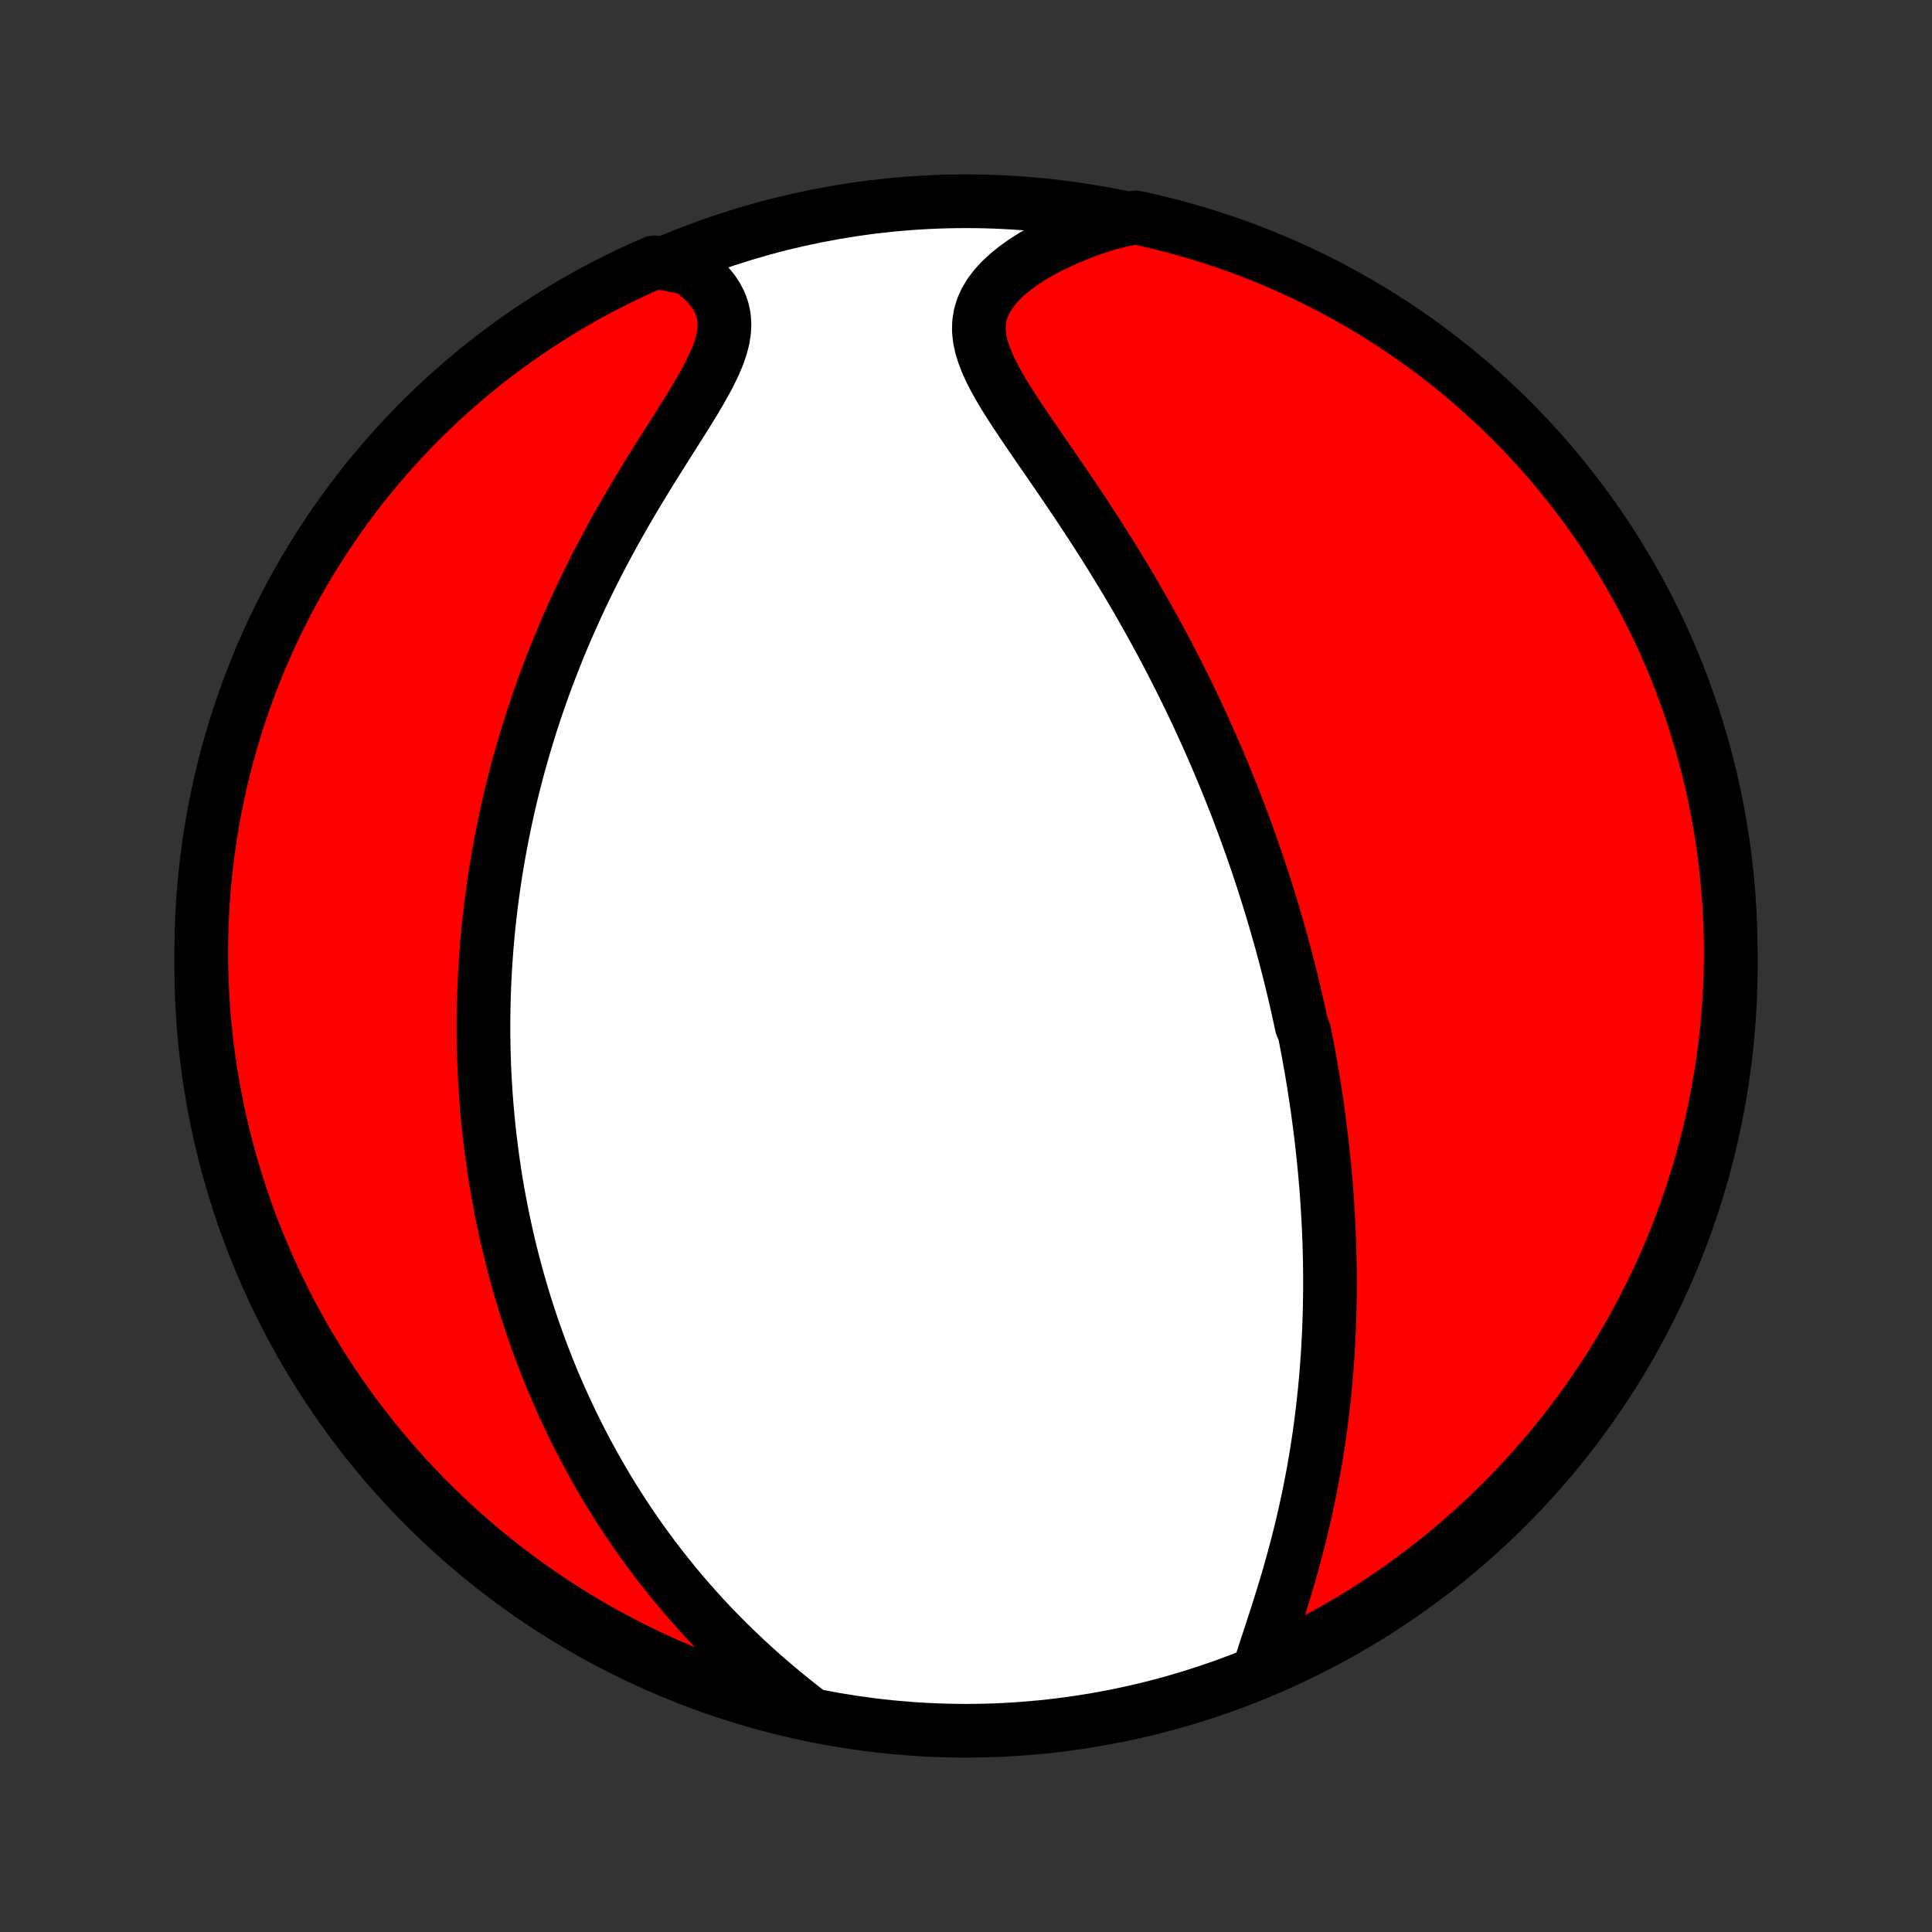 <?xml version="1.0" encoding="utf-8" standalone="no"?>
<!DOCTYPE svg PUBLIC "-//W3C//DTD SVG 1.1//EN"
  "http://www.w3.org/Graphics/SVG/1.1/DTD/svg11.dtd">
<!-- Created with matplotlib (http://matplotlib.org/) -->
<svg height="72pt" version="1.1" viewBox="0 0 72 72" width="72pt" xmlns="http://www.w3.org/2000/svg" xmlns:xlink="http://www.w3.org/1999/xlink">
 <rect x="0" y="0" width="72" height="72" fill="#333333" stroke="none"/>
 <defs>
  <style type="text/css">
*{stroke-linecap:butt;stroke-linejoin:round;}
  </style>
 </defs>
 <g id="figure_1">
  <g id="patch_1">
   <path d="
M0 72
L72 72
L72 0
L0 0
z
" style="fill:none;"/>
  </g>
  <g id="axes_1">
   <g id="PatchCollection_1">
    <defs>
     <path d="
M36 -7.5
C43.558 -7.5 50.808 -10.503 56.153 -15.848
C61.497 -21.192 64.5 -28.442 64.5 -36
C64.5 -43.558 61.497 -50.808 56.153 -56.153
C50.808 -61.497 43.558 -64.5 36 -64.5
C28.442 -64.5 21.192 -61.497 15.848 -56.153
C10.503 -50.808 7.5 -43.558 7.5 -36
C7.5 -28.442 10.503 -21.192 15.848 -15.848
C21.192 -10.503 28.442 -7.5 36 -7.5
z
" id="C0_0_a811fe30f3"/>
     <path d="
M46.894 -9.667
L46.996 -9.997
L47.103 -10.332
L47.214 -10.674
L47.328 -11.02
L47.442 -11.37
L47.557 -11.723
L47.67 -12.079
L47.782 -12.437
L47.892 -12.796
L47.999 -13.157
L48.103 -13.518
L48.203 -13.88
L48.3 -14.242
L48.394 -14.604
L48.483 -14.964
L48.569 -15.325
L48.651 -15.684
L48.729 -16.042
L48.803 -16.398
L48.873 -16.753
L48.939 -17.106
L49.001 -17.457
L49.06 -17.806
L49.114 -18.153
L49.166 -18.498
L49.213 -18.841
L49.257 -19.181
L49.298 -19.519
L49.335 -19.854
L49.37 -20.187
L49.401 -20.517
L49.429 -20.845
L49.454 -21.17
L49.477 -21.493
L49.496 -21.813
L49.513 -22.131
L49.528 -22.446
L49.539 -22.759
L49.549 -23.069
L49.556 -23.377
L49.561 -23.682
L49.564 -23.985
L49.564 -24.286
L49.563 -24.584
L49.559 -24.881
L49.553 -25.175
L49.546 -25.467
L49.537 -25.757
L49.526 -26.045
L49.513 -26.331
L49.498 -26.614
L49.482 -26.897
L49.464 -27.177
L49.445 -27.456
L49.424 -27.733
L49.401 -28.008
L49.377 -28.282
L49.352 -28.554
L49.325 -28.825
L49.296 -29.094
L49.267 -29.362
L49.236 -29.629
L49.203 -29.895
L49.169 -30.159
L49.134 -30.423
L49.098 -30.685
L49.06 -30.947
L49.021 -31.208
L48.981 -31.468
L48.94 -31.727
L48.897 -31.985
L48.853 -32.243
L48.807 -32.5
L48.761 -32.757
L48.713 -33.013
L48.663 -33.269
L48.613 -33.525
L48.508 -33.78
L48.454 -34.035
L48.398 -34.29
L48.341 -34.545
L48.283 -34.8
L48.223 -35.054
L48.162 -35.309
L48.1 -35.565
L48.036 -35.82
L47.97 -36.076
L47.904 -36.332
L47.835 -36.588
L47.766 -36.845
L47.694 -37.102
L47.621 -37.36
L47.547 -37.619
L47.471 -37.878
L47.393 -38.138
L47.313 -38.399
L47.232 -38.66
L47.149 -38.923
L47.064 -39.187
L46.978 -39.451
L46.889 -39.717
L46.799 -39.983
L46.706 -40.252
L46.612 -40.521
L46.515 -40.791
L46.416 -41.063
L46.315 -41.337
L46.212 -41.611
L46.107 -41.887
L45.999 -42.165
L45.889 -42.444
L45.776 -42.725
L45.661 -43.008
L45.543 -43.293
L45.422 -43.579
L45.299 -43.867
L45.173 -44.156
L45.045 -44.448
L44.913 -44.741
L44.778 -45.037
L44.641 -45.334
L44.5 -45.633
L44.356 -45.934
L44.209 -46.237
L44.058 -46.542
L43.904 -46.849
L43.747 -47.158
L43.586 -47.469
L43.422 -47.782
L43.254 -48.096
L43.083 -48.413
L42.908 -48.731
L42.729 -49.051
L42.547 -49.372
L42.361 -49.696
L42.171 -50.02
L41.978 -50.346
L41.781 -50.674
L41.58 -51.003
L41.376 -51.333
L41.169 -51.663
L40.958 -51.995
L40.744 -52.327
L40.527 -52.66
L40.307 -52.993
L40.085 -53.327
L39.861 -53.66
L39.635 -53.993
L39.407 -54.326
L39.179 -54.658
L38.951 -54.989
L38.723 -55.319
L38.498 -55.648
L38.274 -55.975
L38.055 -56.3
L37.84 -56.623
L37.633 -56.943
L37.434 -57.261
L37.247 -57.576
L37.072 -57.888
L36.914 -58.196
L36.776 -58.501
L36.66 -58.803
L36.569 -59.1
L36.508 -59.393
L36.479 -59.681
L36.485 -59.965
L36.528 -60.244
L36.608 -60.517
L36.727 -60.785
L36.883 -61.047
L37.075 -61.302
L37.302 -61.549
L37.559 -61.789
L37.846 -62.021
L38.158 -62.245
L38.494 -62.459
L38.851 -62.663
L39.226 -62.858
L39.618 -63.042
L40.023 -63.216
L40.442 -63.379
L40.871 -63.531
L41.31 -63.672
L41.835 -63.801
L42.321 -63.896
L42.805 -63.79
L43.287 -63.676
L43.767 -63.553
L44.244 -63.421
L44.719 -63.282
L45.191 -63.133
L45.661 -62.977
L46.127 -62.813
L46.59 -62.64
L47.051 -62.459
L47.508 -62.27
L47.961 -62.074
L48.41 -61.869
L48.856 -61.656
L49.298 -61.435
L49.736 -61.207
L50.17 -60.971
L50.599 -60.728
L51.024 -60.477
L51.445 -60.218
L51.86 -59.952
L52.271 -59.679
L52.677 -59.399
L53.078 -59.111
L53.473 -58.817
L53.864 -58.515
L54.248 -58.207
L54.628 -57.892
L55.001 -57.57
L55.369 -57.241
L55.731 -56.907
L56.087 -56.565
L56.437 -56.218
L56.78 -55.864
L57.118 -55.504
L57.449 -55.139
L57.773 -54.767
L58.09 -54.39
L58.401 -54.007
L58.705 -53.619
L59.002 -53.225
L59.293 -52.827
L59.576 -52.423
L59.852 -52.014
L60.12 -51.6
L60.382 -51.181
L60.635 -50.758
L60.882 -50.33
L61.12 -49.898
L61.352 -49.462
L61.575 -49.021
L61.791 -48.577
L61.998 -48.128
L62.198 -47.676
L62.39 -47.221
L62.574 -46.762
L62.749 -46.3
L62.917 -45.834
L63.076 -45.366
L63.227 -44.895
L63.37 -44.421
L63.505 -43.944
L63.631 -43.466
L63.749 -42.984
L63.858 -42.501
L63.959 -42.016
L64.051 -41.529
L64.135 -41.04
L64.21 -40.55
L64.276 -40.058
L64.334 -39.565
L64.383 -39.071
L64.424 -38.576
L64.456 -38.08
L64.479 -37.584
L64.494 -37.087
L64.5 -36.59
L64.497 -36.092
L64.486 -35.595
L64.466 -35.098
L64.437 -34.601
L64.4 -34.104
L64.353 -33.608
L64.299 -33.113
L64.235 -32.618
L64.163 -32.125
L64.083 -31.633
L63.994 -31.142
L63.896 -30.653
L63.79 -30.165
L63.676 -29.679
L63.553 -29.195
L63.421 -28.713
L63.282 -28.233
L63.133 -27.756
L62.977 -27.281
L62.813 -26.809
L62.64 -26.339
L62.459 -25.873
L62.27 -25.41
L62.074 -24.949
L61.869 -24.492
L61.656 -24.039
L61.435 -23.59
L61.207 -23.144
L60.971 -22.702
L60.728 -22.264
L60.477 -21.83
L60.218 -21.401
L59.952 -20.976
L59.679 -20.555
L59.399 -20.14
L59.111 -19.729
L58.817 -19.323
L58.515 -18.922
L58.207 -18.527
L57.892 -18.136
L57.57 -17.752
L57.241 -17.372
L56.907 -16.999
L56.565 -16.631
L56.218 -16.269
L55.864 -15.913
L55.504 -15.563
L55.139 -15.22
L54.767 -14.882
L54.39 -14.552
L54.007 -14.227
L53.619 -13.91
L53.225 -13.599
L52.827 -13.295
L52.423 -12.998
L52.014 -12.707
L51.6 -12.424
L51.181 -12.148
L50.758 -11.88
L50.33 -11.618
L49.898 -11.365
L49.462 -11.118
L49.021 -10.88
L48.577 -10.648
L48.128 -10.425
L47.676 -10.209
z
" id="C0_1_6a6c92ffb2"/>
     <path d="
M30.245 -8.094
L29.877 -8.378
L29.514 -8.666
L29.155 -8.958
L28.803 -9.255
L28.456 -9.554
L28.116 -9.857
L27.783 -10.163
L27.458 -10.472
L27.139 -10.782
L26.828 -11.095
L26.524 -11.409
L26.228 -11.725
L25.94 -12.042
L25.659 -12.36
L25.386 -12.678
L25.119 -12.998
L24.861 -13.317
L24.609 -13.637
L24.365 -13.956
L24.128 -14.275
L23.897 -14.594
L23.673 -14.913
L23.456 -15.231
L23.245 -15.548
L23.041 -15.864
L22.842 -16.18
L22.65 -16.494
L22.463 -16.808
L22.283 -17.12
L22.107 -17.431
L21.938 -17.741
L21.773 -18.05
L21.613 -18.358
L21.459 -18.664
L21.309 -18.969
L21.165 -19.273
L21.024 -19.575
L20.888 -19.876
L20.757 -20.176
L20.629 -20.474
L20.506 -20.771
L20.387 -21.067
L20.272 -21.362
L20.16 -21.656
L20.052 -21.948
L19.948 -22.239
L19.847 -22.529
L19.75 -22.819
L19.656 -23.107
L19.565 -23.393
L19.477 -23.68
L19.393 -23.965
L19.311 -24.249
L19.233 -24.532
L19.157 -24.815
L19.084 -25.097
L19.014 -25.378
L18.946 -25.658
L18.882 -25.938
L18.819 -26.218
L18.76 -26.497
L18.703 -26.775
L18.648 -27.053
L18.596 -27.331
L18.546 -27.609
L18.498 -27.886
L18.453 -28.164
L18.411 -28.441
L18.37 -28.718
L18.332 -28.995
L18.296 -29.273
L18.262 -29.55
L18.23 -29.828
L18.201 -30.105
L18.174 -30.384
L18.149 -30.662
L18.126 -30.941
L18.105 -31.221
L18.087 -31.501
L18.07 -31.782
L18.056 -32.063
L18.044 -32.346
L18.035 -32.629
L18.027 -32.913
L18.022 -33.198
L18.018 -33.484
L18.018 -33.771
L18.019 -34.059
L18.023 -34.348
L18.029 -34.639
L18.037 -34.931
L18.048 -35.224
L18.061 -35.519
L18.077 -35.815
L18.095 -36.113
L18.116 -36.413
L18.139 -36.714
L18.165 -37.017
L18.194 -37.322
L18.225 -37.628
L18.26 -37.937
L18.297 -38.248
L18.337 -38.56
L18.38 -38.875
L18.426 -39.192
L18.475 -39.511
L18.528 -39.833
L18.584 -40.156
L18.643 -40.482
L18.706 -40.811
L18.772 -41.142
L18.842 -41.475
L18.915 -41.811
L18.993 -42.149
L19.074 -42.49
L19.16 -42.834
L19.249 -43.18
L19.343 -43.529
L19.442 -43.88
L19.544 -44.234
L19.651 -44.59
L19.763 -44.949
L19.88 -45.311
L20.002 -45.675
L20.128 -46.041
L20.26 -46.41
L20.396 -46.781
L20.539 -47.155
L20.686 -47.53
L20.839 -47.908
L20.997 -48.288
L21.161 -48.669
L21.331 -49.052
L21.506 -49.437
L21.687 -49.823
L21.873 -50.21
L22.065 -50.598
L22.262 -50.986
L22.465 -51.376
L22.673 -51.765
L22.886 -52.155
L23.104 -52.544
L23.326 -52.932
L23.553 -53.32
L23.783 -53.706
L24.016 -54.09
L24.251 -54.473
L24.488 -54.852
L24.725 -55.229
L24.962 -55.603
L25.196 -55.973
L25.427 -56.338
L25.652 -56.698
L25.87 -57.053
L26.077 -57.403
L26.271 -57.745
L26.449 -58.081
L26.608 -58.41
L26.745 -58.73
L26.855 -59.041
L26.936 -59.344
L26.985 -59.636
L27 -59.919
L26.98 -60.192
L26.925 -60.455
L26.835 -60.707
L26.712 -60.948
L26.557 -61.179
L26.373 -61.399
L26.162 -61.608
L25.927 -61.806
L25.671 -61.994
L24.838 -62.171
L24.382 -62.223
L23.93 -62.025
L23.481 -61.818
L23.036 -61.603
L22.595 -61.381
L22.158 -61.151
L21.726 -60.913
L21.297 -60.668
L20.873 -60.415
L20.454 -60.154
L20.04 -59.887
L19.63 -59.612
L19.225 -59.33
L18.826 -59.04
L18.431 -58.744
L18.043 -58.441
L17.659 -58.131
L17.281 -57.814
L16.909 -57.491
L16.543 -57.161
L16.182 -56.824
L15.828 -56.482
L15.479 -56.133
L15.137 -55.778
L14.802 -55.416
L14.472 -55.049
L14.15 -54.676
L13.834 -54.298
L13.524 -53.914
L13.222 -53.524
L12.927 -53.129
L12.638 -52.729
L12.357 -52.324
L12.083 -51.914
L11.816 -51.499
L11.556 -51.079
L11.304 -50.654
L11.06 -50.226
L10.823 -49.792
L10.594 -49.355
L10.372 -48.914
L10.158 -48.468
L9.953 -48.019
L9.755 -47.566
L9.565 -47.11
L9.383 -46.65
L9.209 -46.187
L9.044 -45.721
L8.886 -45.252
L8.737 -44.78
L8.596 -44.306
L8.464 -43.829
L8.34 -43.349
L8.224 -42.867
L8.117 -42.384
L8.018 -41.898
L7.928 -41.41
L7.846 -40.921
L7.773 -40.431
L7.709 -39.939
L7.653 -39.445
L7.606 -38.951
L7.567 -38.456
L7.538 -37.96
L7.516 -37.464
L7.504 -36.967
L7.5 -36.469
L7.505 -35.972
L7.518 -35.474
L7.541 -34.977
L7.571 -34.48
L7.611 -33.984
L7.659 -33.488
L7.716 -32.993
L7.781 -32.499
L7.855 -32.006
L7.938 -31.514
L8.029 -31.023
L8.129 -30.534
L8.237 -30.047
L8.353 -29.561
L8.478 -29.078
L8.612 -28.596
L8.754 -28.117
L8.904 -27.64
L9.062 -27.166
L9.228 -26.695
L9.403 -26.226
L9.586 -25.76
L9.777 -25.298
L9.975 -24.838
L10.182 -24.382
L10.397 -23.93
L10.619 -23.481
L10.849 -23.036
L11.087 -22.595
L11.332 -22.158
L11.585 -21.726
L11.845 -21.297
L12.113 -20.873
L12.388 -20.454
L12.67 -20.04
L12.96 -19.63
L13.256 -19.225
L13.559 -18.826
L13.869 -18.431
L14.186 -18.043
L14.509 -17.659
L14.839 -17.281
L15.176 -16.909
L15.518 -16.543
L15.867 -16.182
L16.223 -15.828
L16.584 -15.479
L16.951 -15.137
L17.324 -14.802
L17.702 -14.472
L18.086 -14.15
L18.476 -13.834
L18.871 -13.524
L19.271 -13.222
L19.676 -12.927
L20.086 -12.638
L20.501 -12.357
L20.921 -12.083
L21.346 -11.816
L21.774 -11.556
L22.207 -11.304
L22.645 -11.06
L23.086 -10.823
L23.532 -10.594
L23.981 -10.372
L24.434 -10.158
L24.89 -9.953
L25.35 -9.755
L25.813 -9.565
L26.279 -9.383
L26.748 -9.209
L27.22 -9.044
L27.694 -8.886
L28.171 -8.737
L28.651 -8.596
L29.133 -8.464
L29.616 -8.34
z
" id="C0_2_b66cc9f0f8"/>
    </defs>
    <g clip-path="url(#p1bffca34e9)">
     <use style="fill:#ffffff;stroke:#000000;stroke-width:2.0;" x="0.0" xlink:href="#C0_0_a811fe30f3" y="72.0"/>
    </g>
    <g clip-path="url(#p1bffca34e9)">
     <use style="fill:#ff0000;stroke:#000000;stroke-width:2.0;" x="0.0" xlink:href="#C0_1_6a6c92ffb2" y="72.0"/>
    </g>
    <g clip-path="url(#p1bffca34e9)">
     <use style="fill:#ff0000;stroke:#000000;stroke-width:2.0;" x="0.0" xlink:href="#C0_2_b66cc9f0f8" y="72.0"/>
    </g>
   </g>
  </g>
 </g>
 <defs>
  <clipPath id="p1bffca34e9">
   <rect height="72.0" width="72.0" x="0.0" y="0.0"/>
  </clipPath>
 </defs>
</svg>

